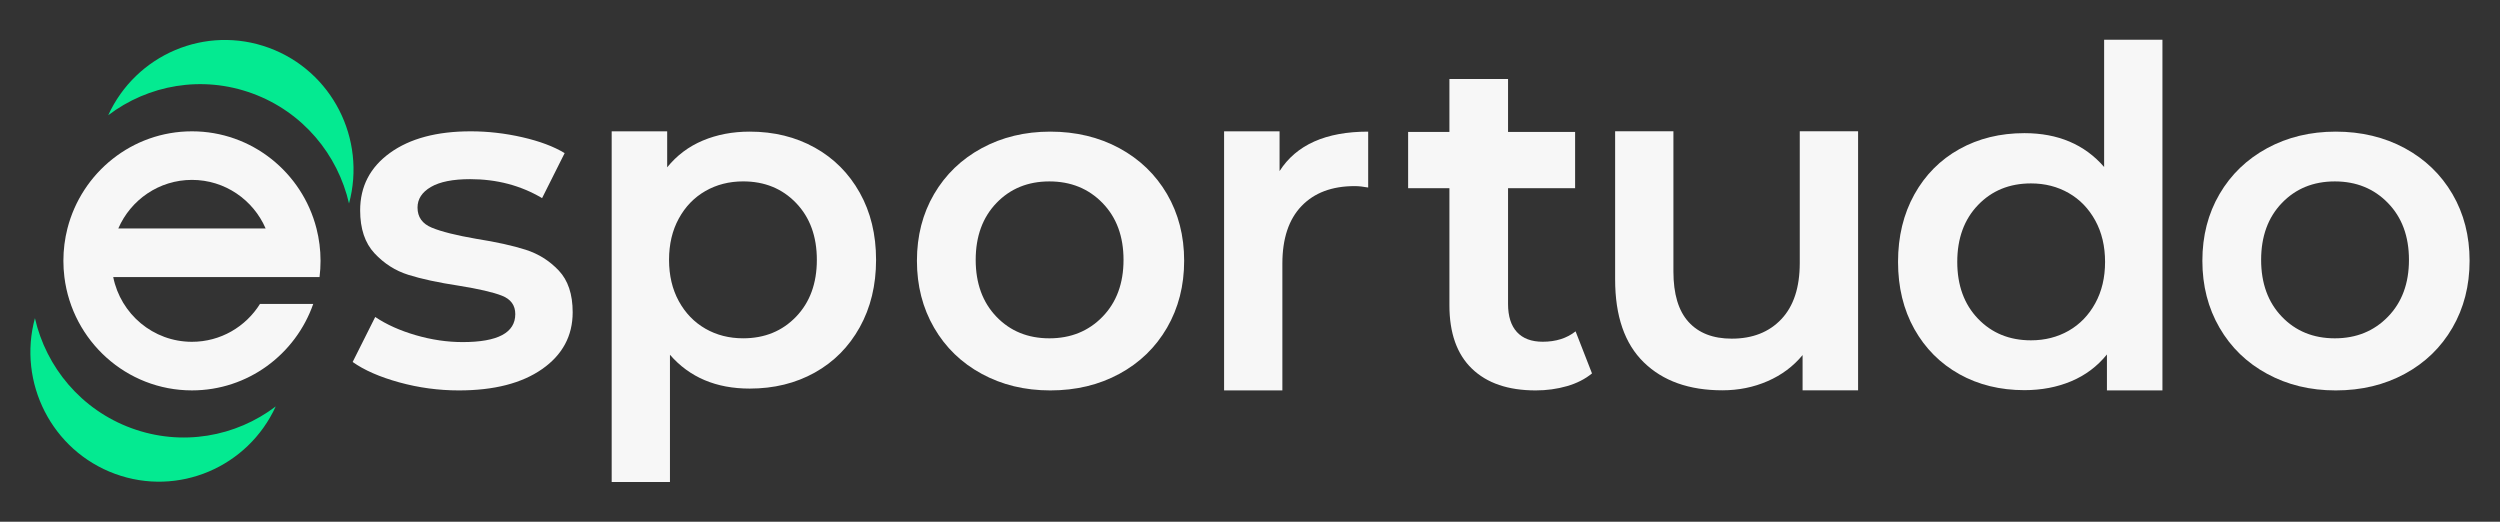 <svg width="115" height="24" viewBox="0 0 115 24" fill="none" xmlns="http://www.w3.org/2000/svg">
<rect x="0" y="0" width="115" height="24" fill="#333333" stroke="none"/>
<path d="M18.362 17.588C17.469 17.341 16.755 17.029 16.222 16.651L17.26 14.581C17.779 14.93 18.403 15.209 19.13 15.42C19.858 15.631 20.575 15.736 21.282 15.736C22.896 15.736 23.703 15.307 23.703 14.45C23.703 14.044 23.498 13.761 23.087 13.601C22.677 13.441 22.017 13.289 21.108 13.143C20.157 12.998 19.382 12.831 18.784 12.642C18.185 12.454 17.667 12.123 17.227 11.651C16.787 11.179 16.567 10.522 16.567 9.679C16.567 8.575 17.025 7.693 17.941 7.032C18.856 6.372 20.092 6.041 21.65 6.041C22.442 6.041 23.235 6.132 24.029 6.313C24.821 6.495 25.47 6.737 25.974 7.043L24.936 9.113C23.955 8.532 22.853 8.241 21.628 8.241C20.835 8.241 20.233 8.361 19.822 8.6C19.411 8.84 19.206 9.156 19.206 9.548C19.206 9.984 19.425 10.293 19.866 10.474C20.305 10.656 20.986 10.826 21.909 10.986C22.832 11.132 23.588 11.299 24.18 11.488C24.77 11.676 25.279 11.996 25.704 12.446C26.129 12.896 26.343 13.535 26.343 14.364C26.343 15.453 25.873 16.324 24.937 16.978C24 17.632 22.724 17.959 21.109 17.959C20.172 17.959 19.257 17.835 18.363 17.588H18.362Z" fill="#F7F7F7"/>
<path d="M90.13 17.211C89.251 16.721 88.561 16.029 88.06 15.136C87.56 14.243 87.31 13.213 87.31 12.046C87.31 10.879 87.56 9.846 88.06 8.945C88.561 8.045 89.251 7.35 90.13 6.86C91.01 6.37 92.007 6.125 93.123 6.125C94.667 6.125 95.89 6.644 96.79 7.681V1.828H99.472V17.959H96.919V16.305C96.476 16.852 95.929 17.263 95.277 17.537C94.627 17.81 93.908 17.947 93.122 17.947C92.007 17.947 91.009 17.702 90.129 17.212L90.13 17.211ZM90.989 9.431C90.353 10.093 90.034 10.966 90.034 12.046C90.034 13.127 90.353 13.999 90.989 14.662C91.625 15.324 92.437 15.655 93.424 15.655C94.067 15.655 94.646 15.507 95.161 15.213C95.676 14.917 96.083 14.496 96.383 13.948C96.684 13.4 96.833 12.766 96.833 12.046C96.833 11.326 96.683 10.692 96.383 10.145C96.082 9.597 95.675 9.175 95.161 8.88C94.646 8.585 94.067 8.437 93.424 8.437C92.437 8.437 91.625 8.768 90.989 9.431Z" fill="#F7F7F7"/>
<path d="M37.478 6.789C38.358 7.279 39.047 7.971 39.548 8.863C40.049 9.757 40.299 10.787 40.299 11.954C40.299 13.121 40.049 14.154 39.548 15.055C39.047 15.955 38.358 16.65 37.478 17.14C36.599 17.63 35.602 17.875 34.486 17.875C32.942 17.875 31.719 17.356 30.818 16.319V22.173H28.137V6.042H30.69V7.697C31.133 7.15 31.68 6.738 32.331 6.465C32.982 6.192 33.701 6.055 34.487 6.055C35.602 6.055 36.6 6.3 37.479 6.79H37.478V6.789ZM36.62 14.568C37.256 13.906 37.575 13.034 37.575 11.953C37.575 10.872 37.256 10.001 36.62 9.338C35.983 8.675 35.172 8.344 34.185 8.344C33.542 8.344 32.963 8.492 32.448 8.787C31.933 9.082 31.526 9.503 31.226 10.051C30.925 10.599 30.776 11.233 30.776 11.953C30.776 12.673 30.926 13.308 31.226 13.855C31.526 14.402 31.934 14.824 32.448 15.119C32.963 15.415 33.542 15.562 34.185 15.562C35.172 15.562 35.983 15.231 36.62 14.568Z" fill="#F7F7F7"/>
<path d="M45.16 17.197C44.224 16.69 43.493 15.982 42.968 15.075C42.442 14.168 42.179 13.142 42.179 11.996C42.179 10.85 42.442 9.827 42.968 8.927C43.494 8.028 44.224 7.324 45.16 6.816C46.096 6.309 47.147 6.055 48.315 6.055C49.482 6.055 50.554 6.309 51.49 6.816C52.426 7.324 53.157 8.028 53.683 8.927C54.208 9.827 54.471 10.85 54.471 11.996C54.471 13.142 54.208 14.169 53.683 15.075C53.157 15.982 52.426 16.69 51.49 17.197C50.554 17.705 49.495 17.959 48.315 17.959C47.134 17.959 46.097 17.705 45.16 17.197ZM50.717 14.569C51.36 13.907 51.682 13.034 51.682 11.954C51.682 10.873 51.36 10.001 50.717 9.339C50.073 8.676 49.258 8.345 48.271 8.345C47.285 8.345 46.473 8.676 45.836 9.339C45.2 10.001 44.882 10.873 44.882 11.954C44.882 13.034 45.2 13.906 45.836 14.569C46.472 15.232 47.285 15.563 48.271 15.563C49.258 15.563 50.073 15.232 50.717 14.569Z" fill="#F7F7F7"/>
<path d="M104.29 17.197C103.354 16.69 102.623 15.982 102.098 15.075C101.572 14.168 101.309 13.142 101.309 11.996C101.309 10.85 101.572 9.827 102.098 8.927C102.624 8.028 103.354 7.324 104.29 6.816C105.226 6.309 106.277 6.055 107.445 6.055C108.612 6.055 109.684 6.309 110.62 6.816C111.556 7.324 112.287 8.028 112.813 8.927C113.338 9.827 113.601 10.85 113.601 11.996C113.601 13.142 113.338 14.169 112.813 15.075C112.287 15.982 111.556 16.69 110.62 17.197C109.684 17.705 108.625 17.959 107.445 17.959C106.264 17.959 105.227 17.705 104.29 17.197ZM109.846 14.569C110.49 13.907 110.812 13.034 110.812 11.954C110.812 10.873 110.49 10.001 109.846 9.339C109.203 8.676 108.388 8.345 107.401 8.345C106.415 8.345 105.603 8.676 104.966 9.339C104.33 10.001 104.012 10.873 104.012 11.954C104.012 13.034 104.33 13.906 104.966 14.569C105.602 15.232 106.415 15.563 107.401 15.563C108.388 15.563 109.202 15.232 109.846 14.569Z" fill="#F7F7F7"/>
<path d="M62.936 6.054V8.626C62.707 8.583 62.5 8.561 62.314 8.561C61.27 8.561 60.456 8.868 59.869 9.48C59.282 10.092 58.989 10.975 58.989 12.127V17.959H56.308V6.042H58.86V7.87C59.632 6.66 60.991 6.055 62.935 6.055H62.936V6.054Z" fill="#F7F7F7"/>
<path d="M73.232 17.177C72.916 17.437 72.53 17.633 72.078 17.763C71.624 17.894 71.146 17.959 70.643 17.959C69.377 17.959 68.399 17.625 67.709 16.959C67.018 16.293 66.673 15.321 66.673 14.046V8.658H64.774V6.068H66.673V3.633H69.37V6.068H72.455V8.658H69.37V13.981C69.37 14.546 69.506 14.978 69.779 15.275C70.052 15.572 70.448 15.72 70.966 15.72C71.57 15.72 72.074 15.561 72.477 15.242L73.232 17.177Z" fill="#F7F7F7"/>
<path d="M85.472 6.038V17.955H82.919V16.334C82.49 16.853 81.954 17.253 81.31 17.533C80.667 17.814 79.973 17.954 79.229 17.954C77.699 17.954 76.495 17.526 75.615 16.668C74.735 15.811 74.296 14.54 74.296 12.854V6.038H76.977V12.488C76.977 13.524 77.209 14.299 77.674 14.81C78.139 15.322 78.8 15.578 79.658 15.578C80.616 15.578 81.377 15.279 81.942 14.681C82.507 14.083 82.789 13.222 82.789 12.098V6.038H85.472Z" fill="#F7F7F7"/>
<path d="M14.699 12.744C14.729 12.5 14.745 12.252 14.745 11.999C14.745 11.484 14.68 10.985 14.558 10.509C13.902 7.94 11.585 6.041 8.83 6.041C6.075 6.041 3.759 7.94 3.102 10.509C2.981 10.985 2.916 11.484 2.916 11.999C2.916 12.252 2.932 12.5 2.962 12.744C3.326 15.683 5.815 17.958 8.83 17.958C11.406 17.958 13.599 16.297 14.409 13.98H11.96C11.306 15.027 10.149 15.723 8.83 15.723C7.042 15.723 5.55 14.444 5.208 12.744H14.699ZM5.442 10.509C6.012 9.194 7.315 8.275 8.83 8.275C10.346 8.275 11.649 9.194 12.219 10.509H5.442Z" fill="#F7F7F7"/>
<path d="M1.606 14.634C2.123 16.891 3.728 18.846 6.049 19.697C8.37 20.548 10.847 20.09 12.683 18.696C11.41 21.483 8.204 22.865 5.291 21.797C2.378 20.728 0.804 17.593 1.607 14.634H1.606Z" fill="#04EA91"/>
<path d="M16.055 9.362C15.538 7.106 13.933 5.151 11.612 4.299C9.29 3.448 6.814 3.907 4.978 5.301C6.251 2.513 9.456 1.131 12.37 2.2C15.283 3.268 16.857 6.403 16.054 9.362H16.055Z" fill="#04EA91"/>
</svg>
